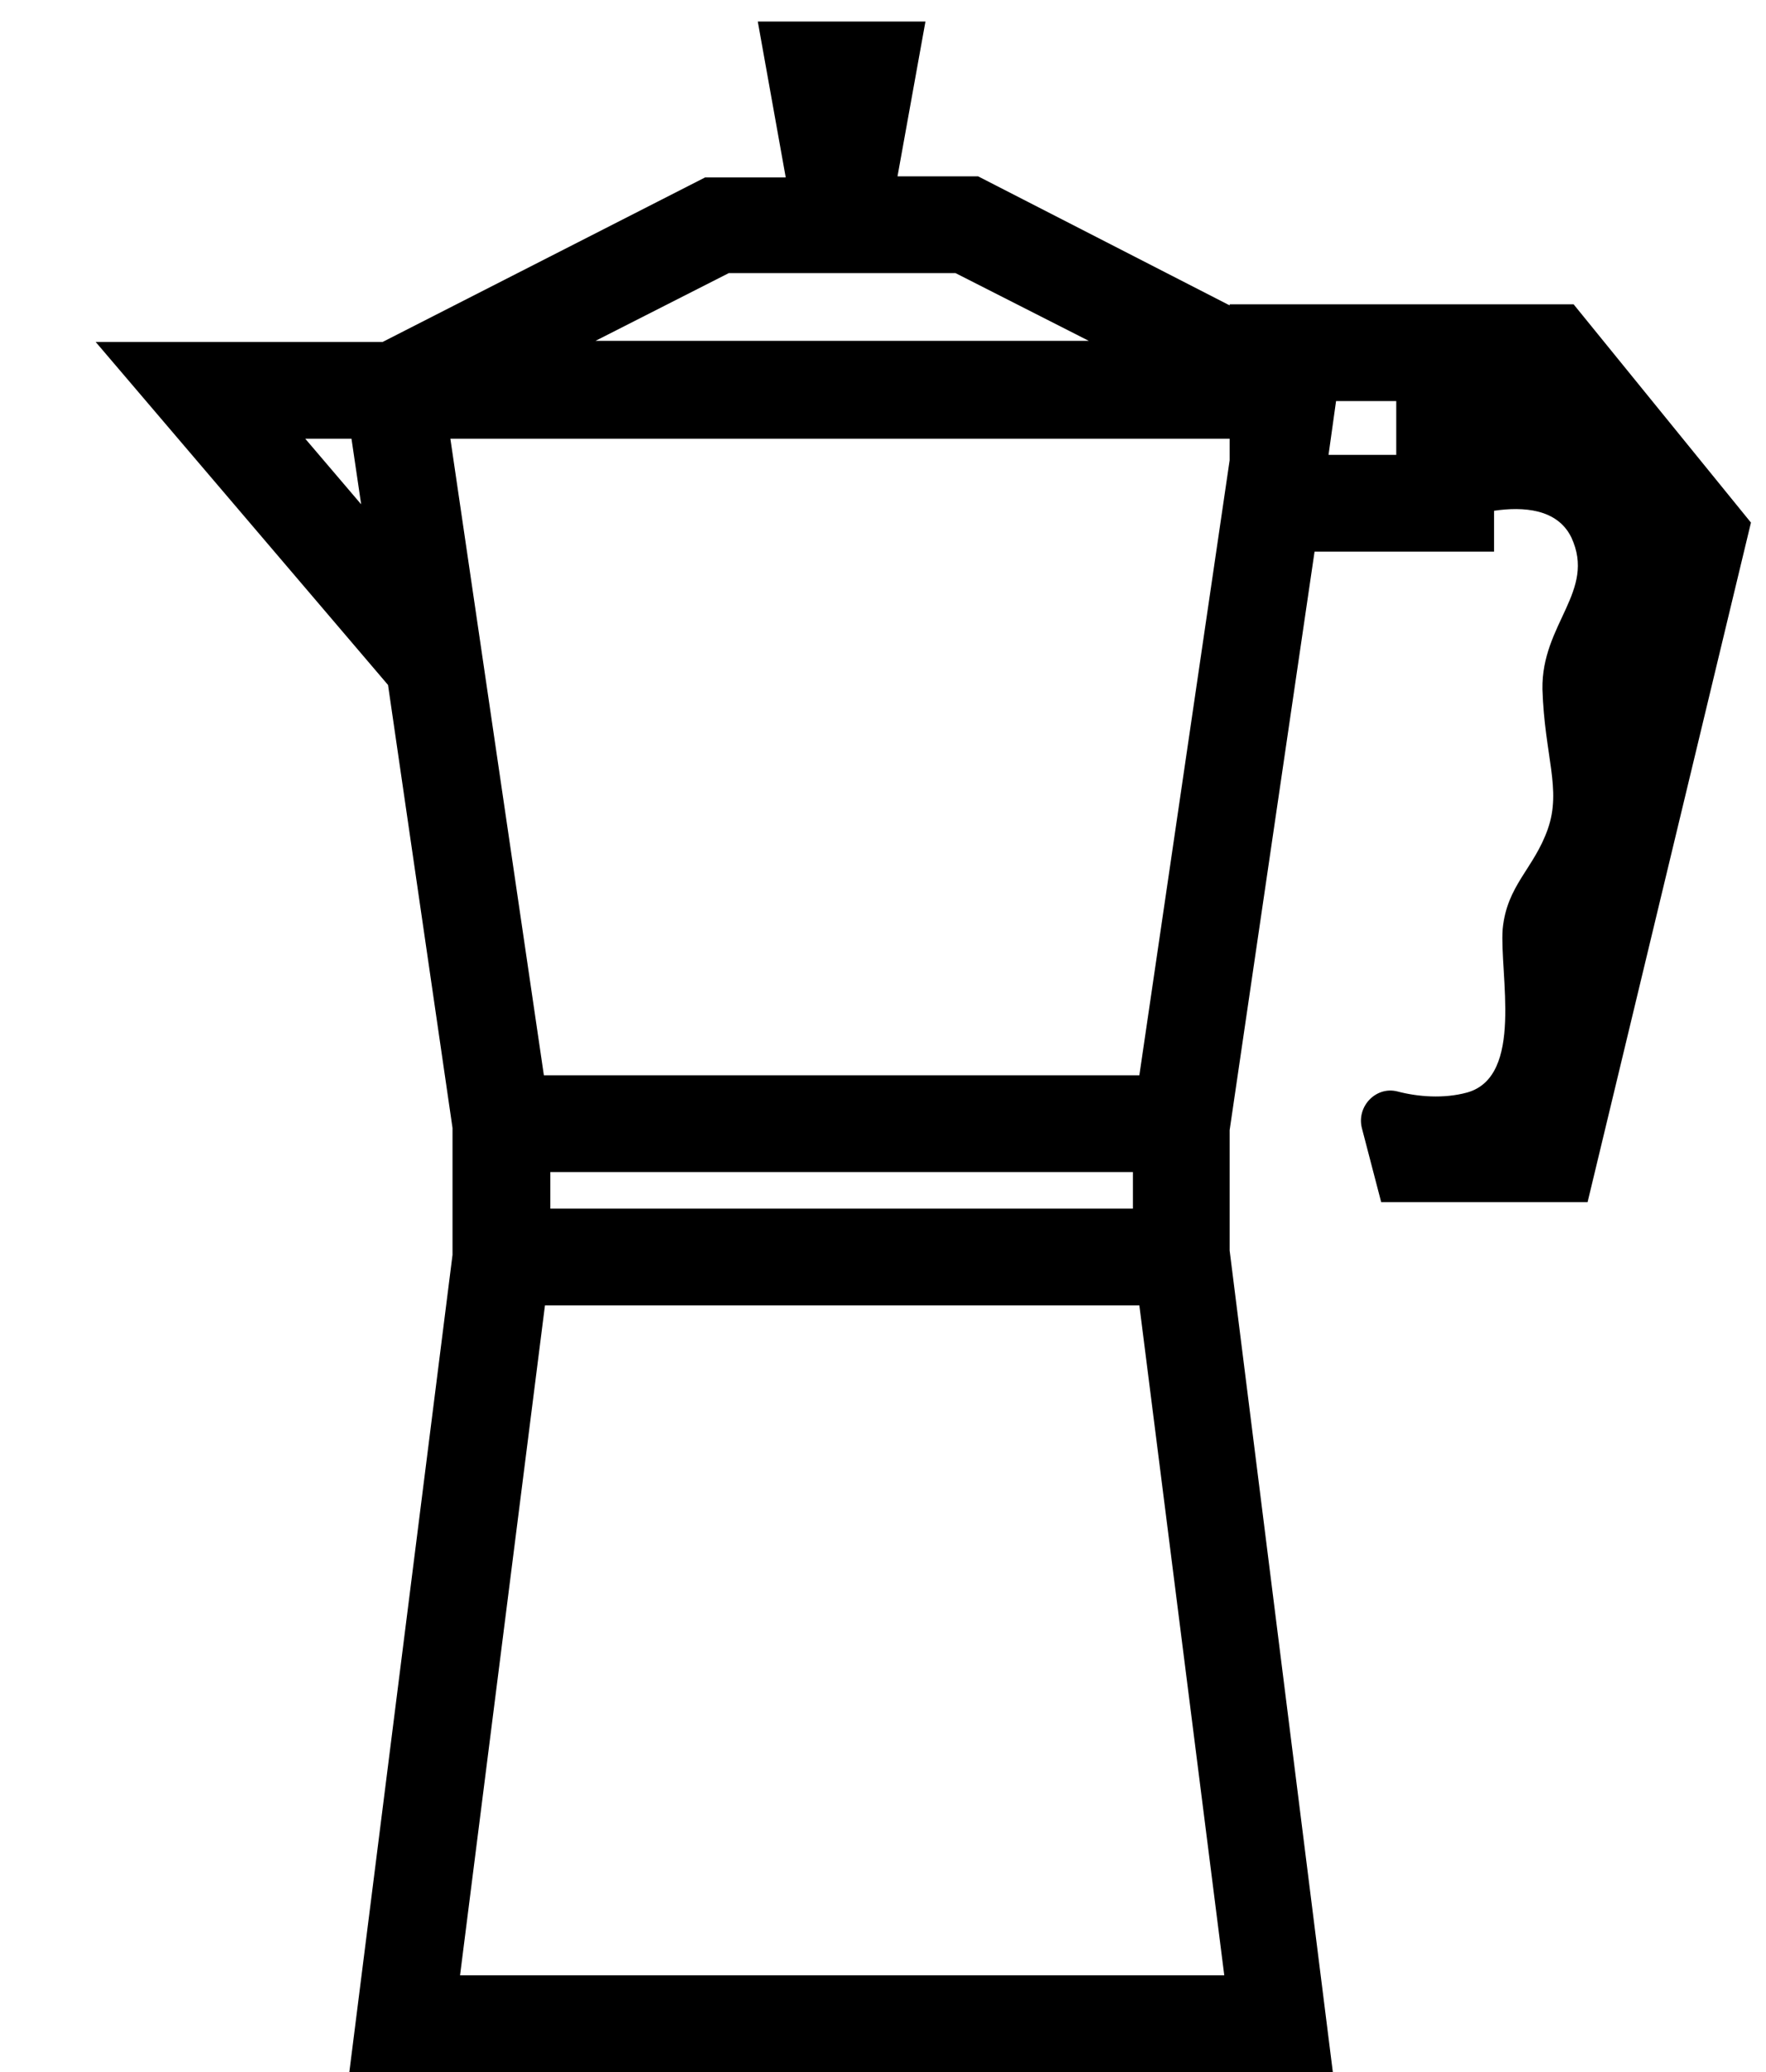 <svg xmlns="http://www.w3.org/2000/svg" viewBox="0 0 164.3 192.7"><path d="M146.4 28.3h-32v.1L91 16.4h-7.5L86.1 2H70.5l2.6 14.5h-7.5l-30 15.3H8.9l27.2 31.9 6 41.2v11.8l-9.6 76H124l-9.6-76.4v-11.2l7.9-53.8H139v-3.8c2.7-.4 5.9-.2 7.2 2.5 2.3 5-2.8 8-2.7 14.1.2 6.2 1.8 9.3.5 13-1.3 3.7-3.8 5.2-4.2 9.3-.3 4.2 2 13.7-3.3 15.2-2.2.6-4.6.4-6.5-.1-2-.5-3.8 1.4-3.3 3.4l1.8 6.9h19.2l15.2-63.2-16.5-20.3zm-41 84.1H51.2V109h54.2v3.4zM50.6 100l-8.7-59.2h72.5v2L106 100H50.6zm17.2-74.6h21.1l12.4 6.3H55.4l12.4-6.3zM28.4 40.8h4.3l.9 6.1-5.2-6.1zm14.4 142.9l7.9-62.3H106l7.9 62.3H42.8zm87.1-141.4h-6.3l.7-5h5.6v5z"/></svg>